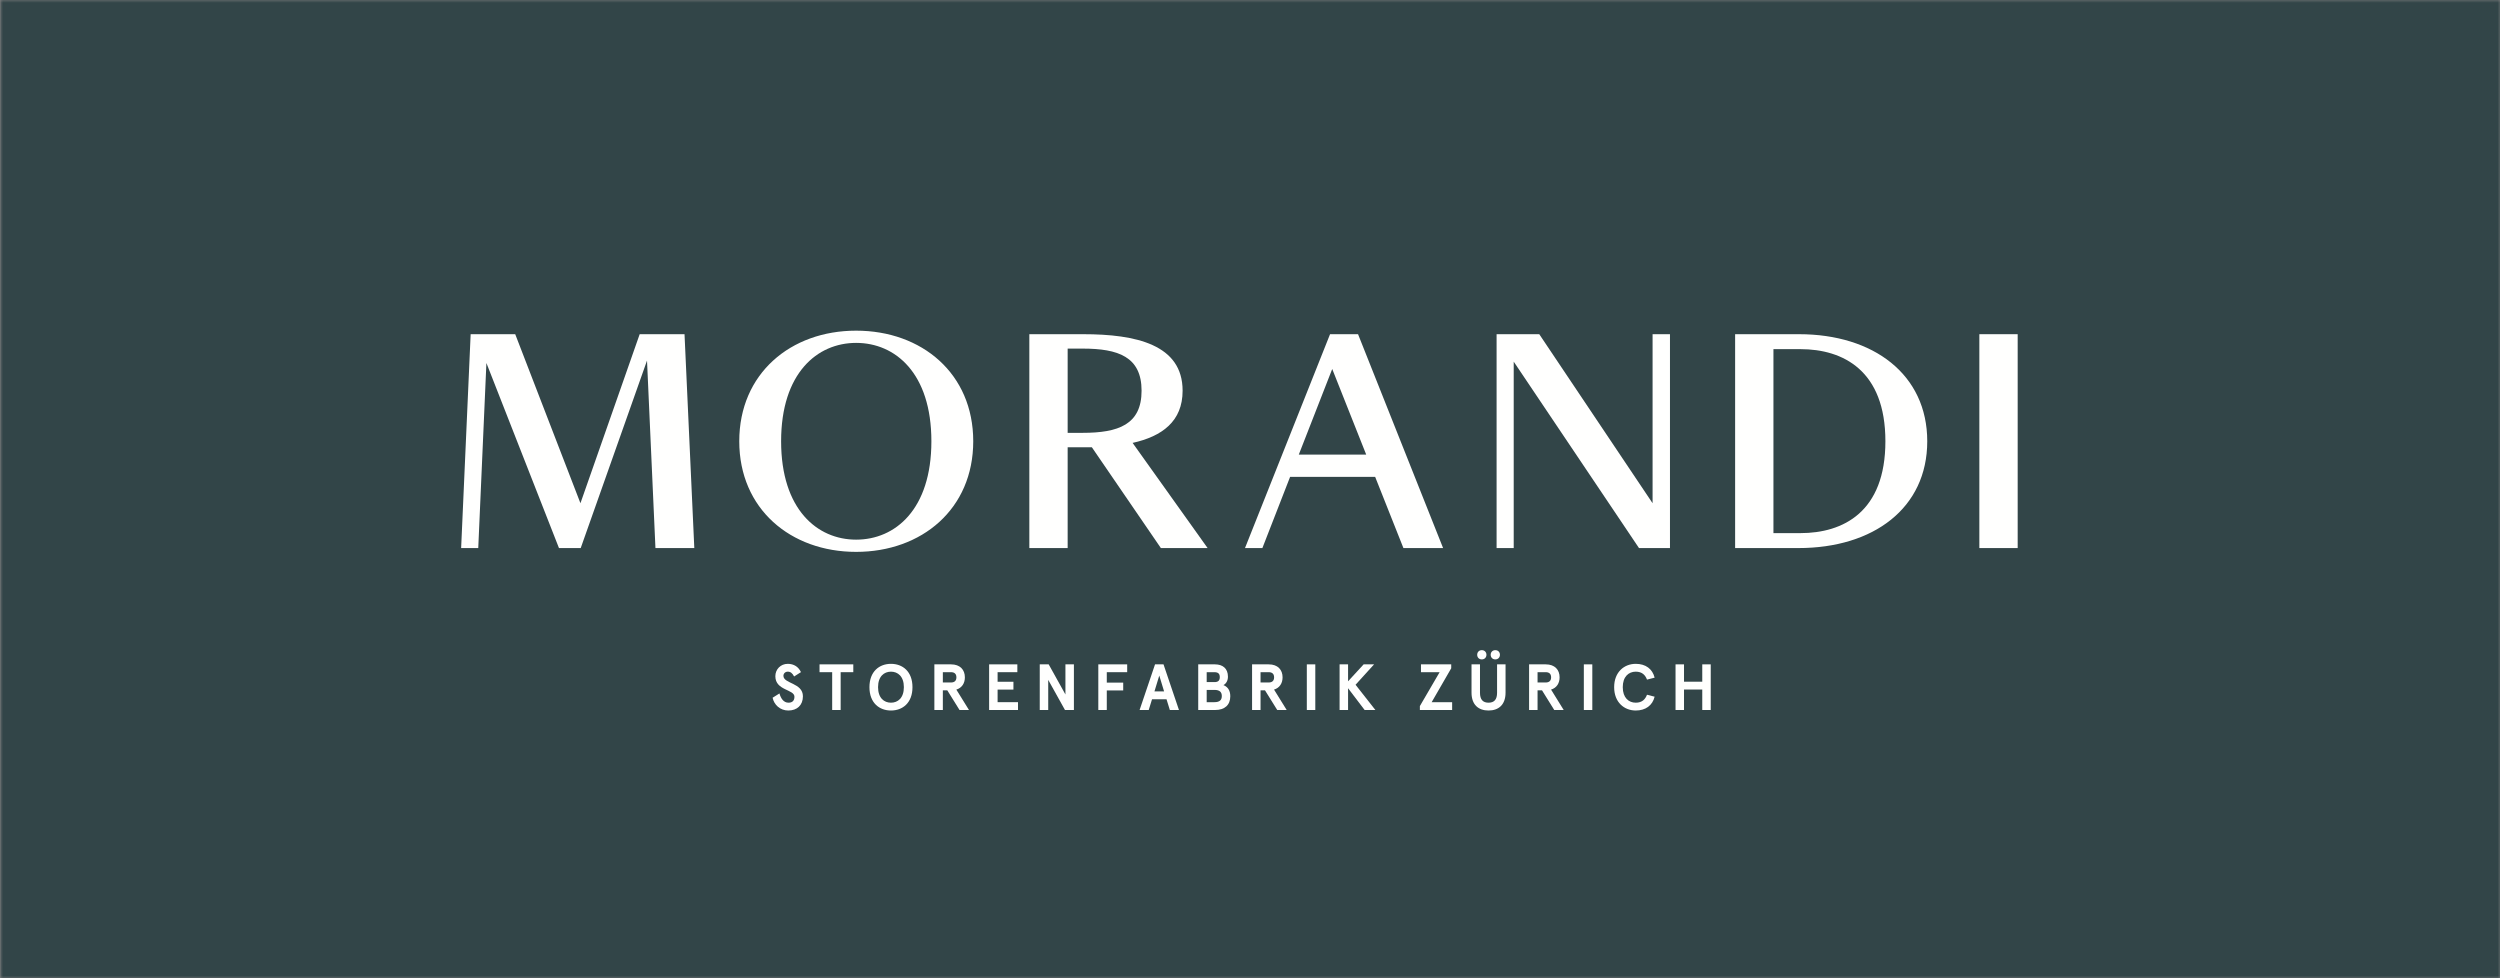 <svg xmlns="http://www.w3.org/2000/svg" xmlns:xlink="http://www.w3.org/1999/xlink" width="460px" height="180px" viewBox="0 0 460 180"><rect x="0" y="0" width="460" height="180" fill="#808080" stroke="none"/><title>Morandi_Logo_2022_White</title><defs><polygon id="path-1" points="0 0 460 0 460 180 0 180"></polygon></defs><g id="Morandi_Logo_2022_White" stroke="none" stroke-width="1" fill="none" fill-rule="evenodd"><g id="Group-3" transform="translate(0.06, 0)"><mask id="mask-2" fill="white"><use xlink:href="#path-1"></use></mask><g id="Clip-2"></g><polygon id="Fill-1" fill="#324548" mask="url(#mask-2)" points="-2.2762541e-15 180 460 180 460 0 -2.2762541e-15 0"></polygon></g><polyline id="Fill-4" fill="#FFFFFE" points="127.752 100.844 120.602 100.844 119.051 66.342 106.851 100.844 102.851 100.844 89.499 66.792 87.999 100.844 84.85 100.844 86.6 61.492 94.8 61.492 106.801 92.594 117.701 61.492 125.952 61.492 127.752 100.844"></polyline><path d="M143.725,81.193 C143.725,93.744 150.375,99.295 157.526,99.295 C164.726,99.295 171.376,93.744 171.376,81.193 C171.376,68.642 164.726,63.092 157.526,63.092 C150.375,63.092 143.725,68.642 143.725,81.193 Z M179.076,81.193 C179.076,93.644 169.626,101.545 157.526,101.545 C145.475,101.545 136.024,93.644 136.024,81.193 C136.024,68.742 145.475,60.842 157.526,60.842 C169.626,60.842 179.076,68.742 179.076,81.193 L179.076,81.193 Z" id="Fill-5" fill="#FFFFFE"></path><path d="M199.199,79.643 C205.749,79.643 210.05,78.143 210.05,71.893 C210.05,65.642 205.749,64.142 199.199,64.142 L196.449,64.142 L196.449,79.643 L199.199,79.643 Z M196.449,100.844 L189.398,100.844 L189.398,61.492 L199.299,61.492 C209,61.492 217.6,63.392 217.6,71.893 C217.6,77.543 213.8,80.293 208.399,81.493 L222.2,100.844 L213.6,100.844 L200.899,82.293 C200.399,82.293 199.849,82.293 199.299,82.293 L196.449,82.293 L196.449,100.844 L196.449,100.844 Z" id="Fill-6" fill="#FFFFFE"></path><path d="M238.979,83.643 L251.38,83.643 L245.129,67.892 L238.979,83.643 Z M253.029,87.744 L237.379,87.744 L232.278,100.844 L229.078,100.844 L244.729,61.492 L249.88,61.492 L265.53,100.844 L258.229,100.844 L253.029,87.744 L253.029,87.744 Z" id="Fill-7" fill="#FFFFFE"></path><polyline id="Fill-8" fill="#FFFFFE" points="307.275 61.492 307.275 100.844 301.575 100.844 278.523 66.542 278.523 100.844 275.373 100.844 275.373 61.492 283.224 61.492 304.075 92.594 304.075 61.492 307.275 61.492"></polyline><path d="M326.313,64.242 L326.313,98.094 L331.263,98.094 C339.163,98.094 346.913,94.193 346.913,81.193 C346.913,68.192 339.163,64.242 331.263,64.242 L326.313,64.242 Z M331.013,61.492 C344.714,61.492 354.614,68.892 354.614,81.193 C354.614,93.494 344.714,100.844 330.912,100.844 L319.262,100.844 L319.262,61.492 L331.013,61.492 L331.013,61.492 Z" id="Fill-9" fill="#FFFFFE"></path><polygon id="Fill-10" fill="#FFFFFE" points="364.201 100.844 371.252 100.844 371.252 61.492 364.201 61.492"></polygon><path d="M146.117,124.473 C145.794,123.85 145.446,123.586 144.954,123.586 C144.498,123.586 144.15,123.91 144.15,124.354 C144.15,125.816 147.736,125.625 147.736,128.119 C147.736,129.762 146.657,130.734 145.05,130.734 C143.527,130.734 142.424,129.666 142.16,128.383 L143.419,127.592 C143.671,128.492 144.175,129.295 145.086,129.295 C145.733,129.295 146.178,128.971 146.178,128.203 C146.178,126.813 142.663,127.088 142.663,124.426 C142.663,123.154 143.635,122.146 144.954,122.146 C146.069,122.146 146.921,122.699 147.377,123.67 L146.117,124.473" id="Fill-11" fill="#FFFFFE"></path><polyline id="Fill-12" fill="#FFFFFE" points="150.794 122.242 157.007 122.242 157.007 123.682 154.68 123.682 154.68 130.639 153.121 130.639 153.121 123.682 150.794 123.682 150.794 122.242"></polyline><path d="M161.563,126.441 C161.563,128.432 162.678,129.295 163.938,129.295 C165.196,129.295 166.312,128.432 166.312,126.441 C166.312,124.449 165.196,123.586 163.938,123.586 C162.678,123.586 161.563,124.449 161.563,126.441 Z M167.895,126.441 C167.895,129.355 166.06,130.734 163.938,130.734 C161.814,130.734 159.979,129.355 159.979,126.441 C159.979,123.525 161.814,122.146 163.938,122.146 C166.06,122.146 167.895,123.525 167.895,126.441 L167.895,126.441 Z" id="Fill-13" fill="#FFFFFE"></path><path d="M175.978,124.629 C175.978,123.945 175.558,123.682 174.994,123.682 L173.483,123.682 L173.483,125.576 L174.994,125.576 C175.558,125.576 175.978,125.313 175.978,124.629 Z M175.966,126.885 L178.292,130.639 L176.554,130.639 L174.299,127.016 L173.483,127.016 L173.483,130.639 L171.924,130.639 L171.924,122.242 L174.982,122.242 C176.661,122.242 177.537,123.238 177.537,124.629 C177.537,125.732 176.985,126.572 175.966,126.885 L175.966,126.885 Z" id="Fill-14" fill="#FFFFFE"></path><polyline id="Fill-15" fill="#FFFFFE" points="187.191 122.242 187.191 123.682 183.558 123.682 183.558 125.445 186.472 125.445 186.472 126.885 183.558 126.885 183.558 129.199 187.312 129.199 187.312 130.639 181.998 130.639 181.998 122.242 187.191 122.242"></polyline><polyline id="Fill-16" fill="#FFFFFE" points="197.598 122.242 197.598 130.639 195.955 130.639 192.873 125.098 192.873 130.639 191.313 130.639 191.313 122.242 192.957 122.242 196.039 127.783 196.039 122.242 197.598 122.242"></polyline><polyline id="Fill-17" fill="#FFFFFE" points="207.402 122.242 207.402 123.682 203.648 123.682 203.648 125.602 206.671 125.602 206.671 127.041 203.648 127.041 203.648 130.639 202.09 130.639 202.09 122.242 207.402 122.242"></polyline><path d="M212.419,127.221 L214.194,127.221 L213.307,124.305 L212.419,127.221 Z M214.638,128.66 L211.976,128.66 L211.364,130.639 L209.685,130.639 L212.527,122.242 L214.086,122.242 L216.929,130.639 L215.25,130.639 L214.638,128.66 L214.638,128.66 Z" id="Fill-18" fill="#FFFFFE"></path><path d="M222.031,126.943 L222.031,129.199 L223.459,129.199 C224.43,129.199 224.813,128.791 224.813,128.072 C224.813,127.352 224.43,126.943 223.459,126.943 L222.031,126.943 Z M222.031,123.682 L222.031,125.506 L223.459,125.506 C224.082,125.506 224.442,125.277 224.442,124.594 C224.442,123.91 224.082,123.682 223.423,123.682 L222.031,123.682 Z M223.543,122.242 C224.97,122.242 225.941,122.986 225.941,124.51 C225.941,125.193 225.642,125.781 225.113,126.057 C225.905,126.381 226.373,127.041 226.373,128.107 C226.373,129.738 225.317,130.639 223.603,130.639 L220.473,130.639 L220.473,122.242 L223.543,122.242 L223.543,122.242 Z" id="Fill-19" fill="#FFFFFE"></path><path d="M234.435,124.629 C234.435,123.945 234.016,123.682 233.451,123.682 L231.94,123.682 L231.94,125.576 L233.451,125.576 C234.016,125.576 234.435,125.313 234.435,124.629 Z M234.423,126.885 L236.75,130.639 L235.011,130.639 L232.756,127.016 L231.94,127.016 L231.94,130.639 L230.381,130.639 L230.381,122.242 L233.439,122.242 C235.118,122.242 235.994,123.238 235.994,124.629 C235.994,125.732 235.442,126.572 234.423,126.885 L234.423,126.885 Z" id="Fill-20" fill="#FFFFFE"></path><polygon id="Fill-21" fill="#FFFFFE" points="240.455 130.639 242.015 130.639 242.015 122.242 240.455 122.242"></polygon><polyline id="Fill-22" fill="#FFFFFE" points="248.044 122.242 248.044 125.361 250.91 122.242 252.829 122.242 249.423 125.996 253.069 130.639 251.09 130.639 248.044 126.633 248.044 130.639 246.484 130.639 246.484 122.242 248.044 122.242"></polyline><polyline id="Fill-23" fill="#FFFFFE" points="261.46 122.242 267.025 122.242 267.025 122.963 263.427 129.199 267.193 129.199 267.193 130.639 261.256 130.639 261.256 129.918 264.891 123.682 261.46 123.682 261.46 122.242"></polyline><path d="M275.138,119.629 C275.641,119.629 275.988,119.988 275.988,120.48 C275.988,120.971 275.641,121.332 275.138,121.332 C274.634,121.332 274.286,120.971 274.286,120.48 C274.286,119.988 274.634,119.629 275.138,119.629 Z M272.654,119.629 C273.158,119.629 273.506,119.988 273.506,120.48 C273.506,120.971 273.158,121.332 272.654,121.332 C272.15,121.332 271.803,120.971 271.803,120.48 C271.803,119.988 272.15,119.629 272.654,119.629 Z M277.021,127.447 C277.021,129.691 275.725,130.734 273.89,130.734 C272.055,130.734 270.76,129.691 270.76,127.447 L270.76,122.242 L272.318,122.242 L272.318,127.473 C272.318,128.695 272.835,129.295 273.89,129.295 C274.945,129.295 275.461,128.695 275.461,127.473 L275.461,122.242 L277.021,122.242 L277.021,127.447 L277.021,127.447 Z" id="Fill-24" fill="#FFFFFE"></path><path d="M285.405,124.629 C285.405,123.945 284.986,123.682 284.422,123.682 L282.911,123.682 L282.911,125.576 L284.422,125.576 C284.986,125.576 285.405,125.313 285.405,124.629 Z M285.394,126.885 L287.721,130.639 L285.981,130.639 L283.727,127.016 L282.911,127.016 L282.911,130.639 L281.352,130.639 L281.352,122.242 L284.41,122.242 C286.089,122.242 286.965,123.238 286.965,124.629 C286.965,125.732 286.413,126.572 285.394,126.885 L285.394,126.885 Z" id="Fill-25" fill="#FFFFFE"></path><polygon id="Fill-26" fill="#FFFFFE" points="291.426 130.639 292.985 130.639 292.985 122.242 291.426 122.242"></polygon><path d="M303.049,125.049 C302.726,124.197 302.138,123.586 300.975,123.586 C299.679,123.586 298.588,124.498 298.588,126.441 C298.588,128.383 299.679,129.295 300.975,129.295 C302.138,129.295 302.726,128.684 303.049,127.832 L304.452,128.191 C304.057,129.799 302.797,130.734 300.975,130.734 C298.875,130.734 297.005,129.246 297.005,126.441 C297.005,123.635 298.875,122.146 300.975,122.146 C302.797,122.146 304.057,123.082 304.452,124.689 L303.049,125.049" id="Fill-27" fill="#FFFFFE"></path><polyline id="Fill-28" fill="#FFFFFE" points="308.299 122.242 309.858 122.242 309.858 125.434 313.217 125.434 313.217 122.242 314.775 122.242 314.775 130.639 313.217 130.639 313.217 126.873 309.858 126.873 309.858 130.639 308.299 130.639 308.299 122.242"></polyline></g></svg>